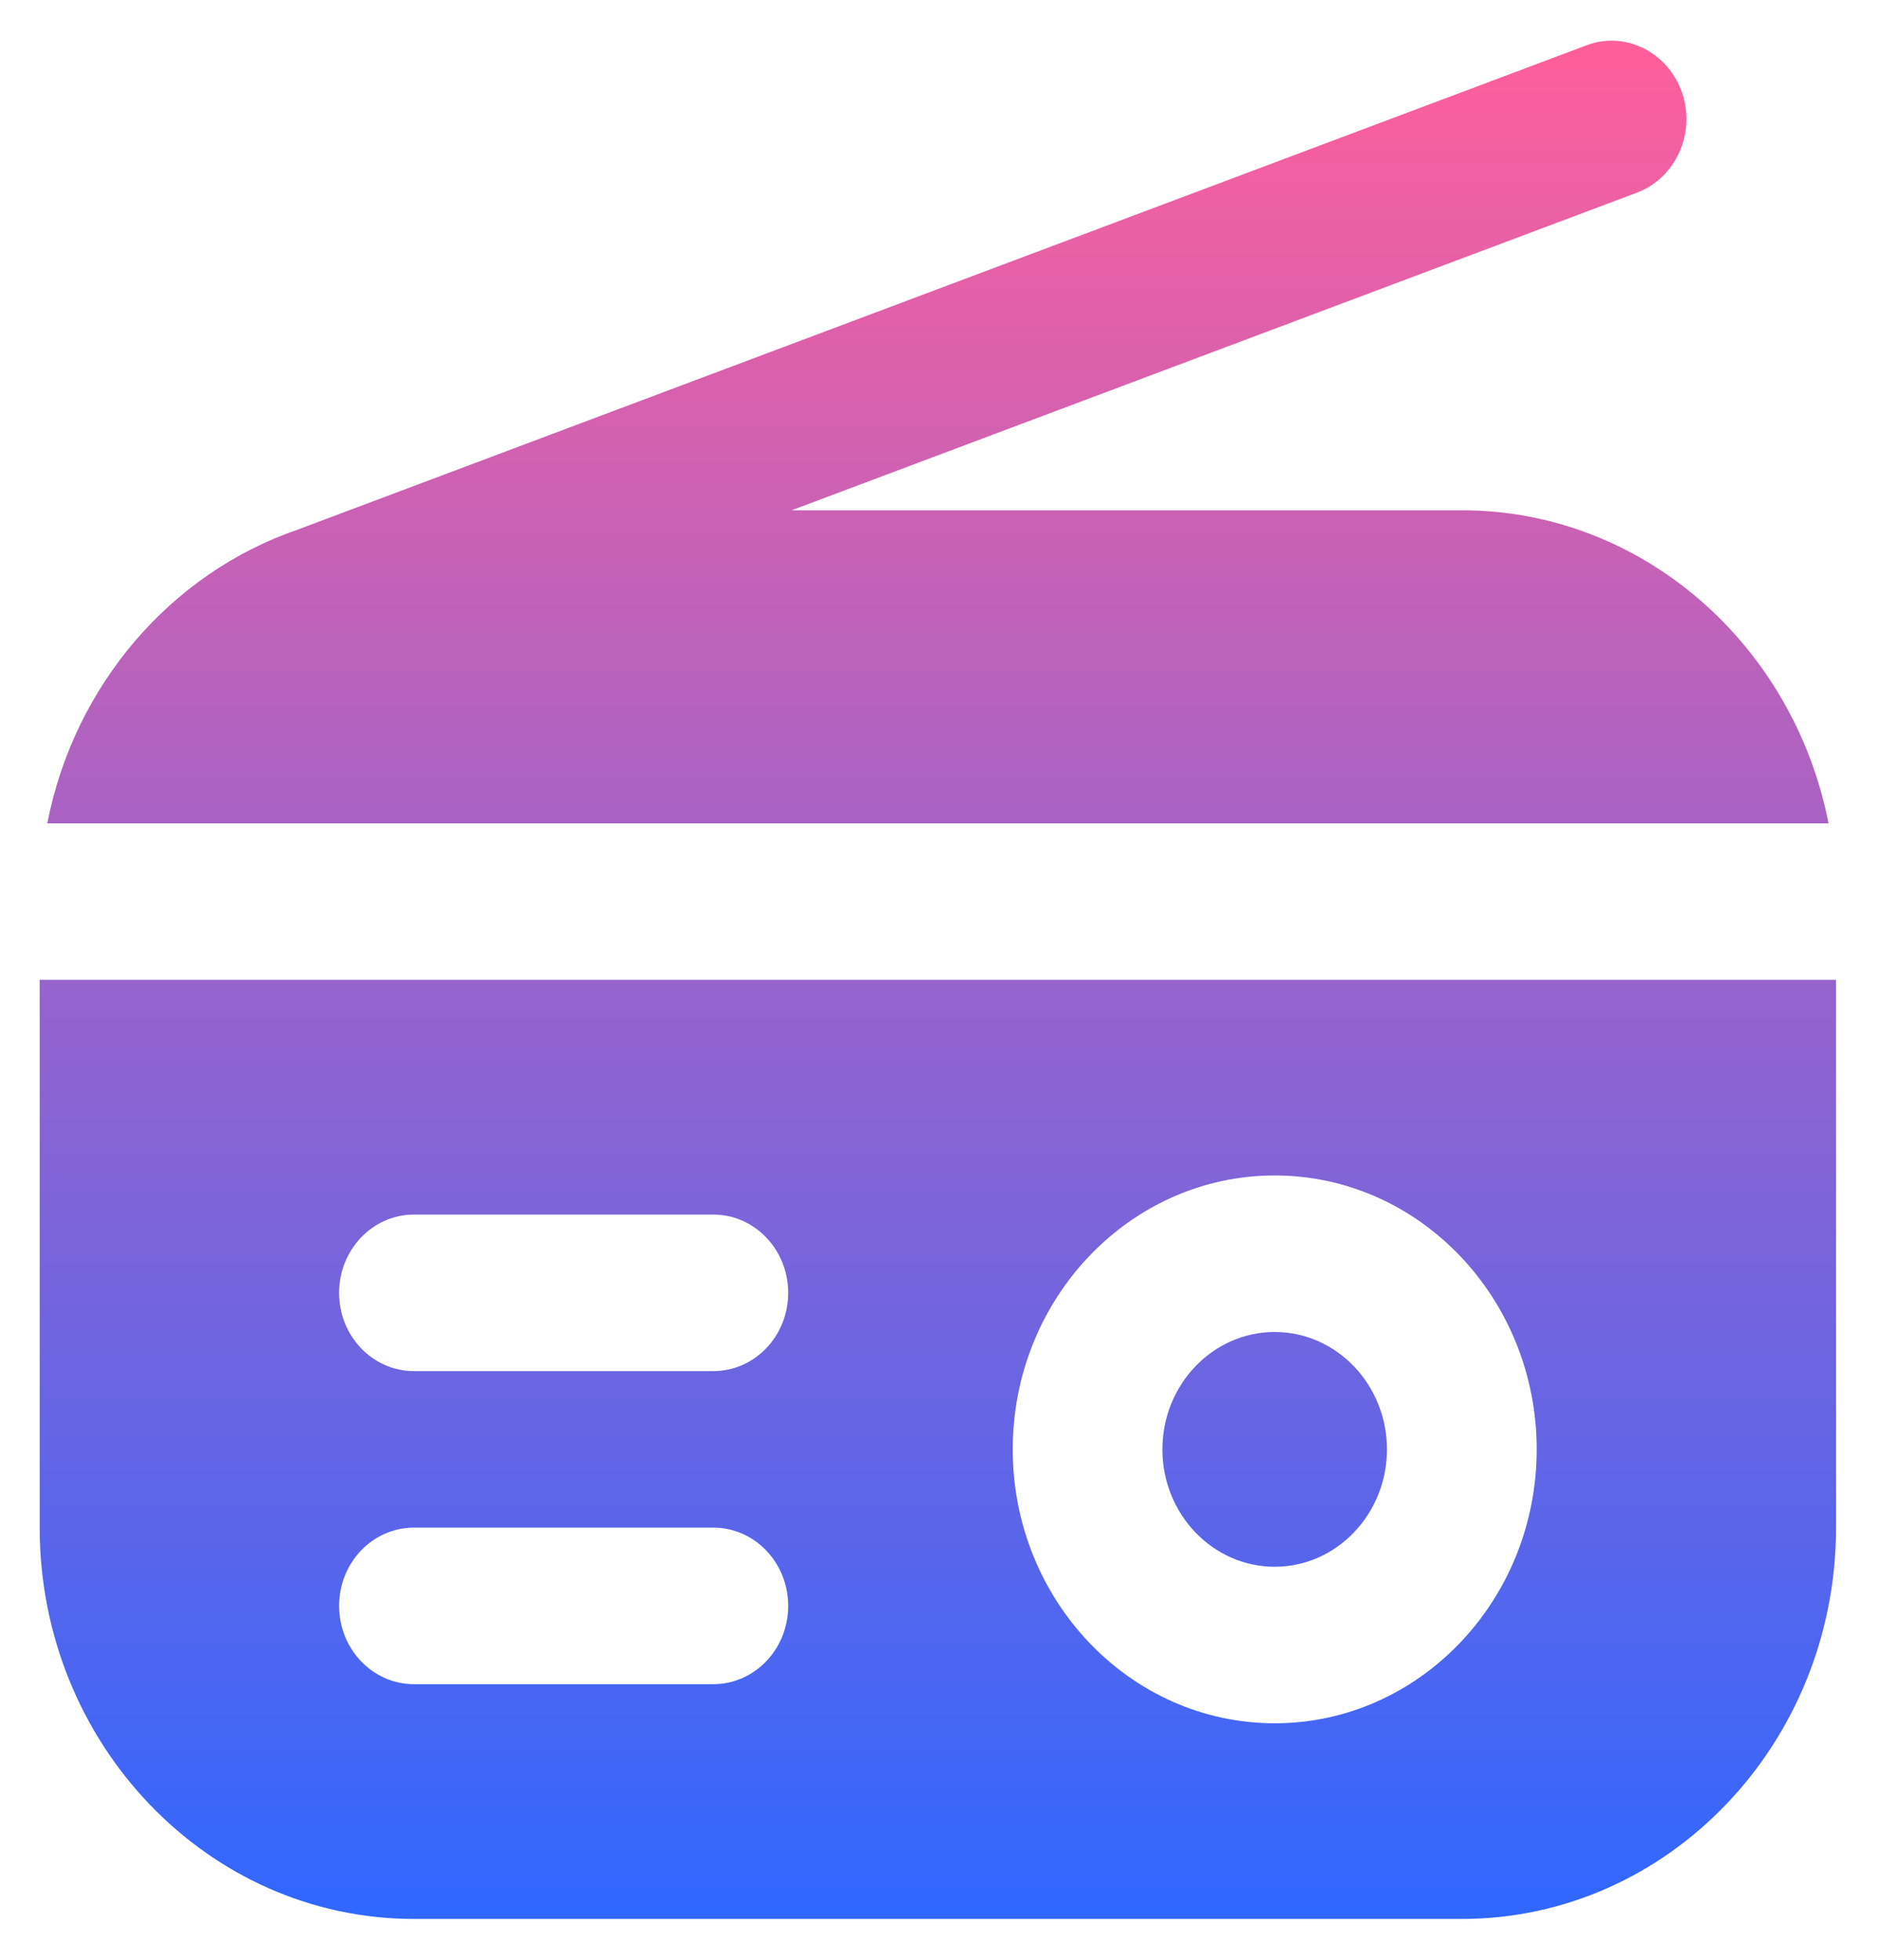 <svg width="23" height="24" viewBox="0 0 23 24" fill="none" xmlns="http://www.w3.org/2000/svg">
<g clip-path="url(#clip0_105_8)">
<path d="M16.986 17.75C16.986 18.542 16.369 19.187 15.611 19.187C14.853 19.187 14.236 18.542 14.236 17.75C14.236 16.957 14.853 16.312 15.611 16.312C16.369 16.312 16.986 16.957 16.986 17.75ZM22.486 11.999V18.708C22.486 21.35 20.43 23.5 17.903 23.5H5.07C2.542 23.5 0.486 21.35 0.486 18.708V11.999H22.486ZM9.653 19.666C9.653 19.137 9.243 18.708 8.736 18.708H5.07C4.563 18.708 4.153 19.137 4.153 19.666C4.153 20.195 4.563 20.625 5.07 20.625H8.736C9.243 20.625 9.653 20.195 9.653 19.666ZM9.653 15.833C9.653 15.304 9.243 14.874 8.736 14.874H5.07C4.563 14.874 4.153 15.304 4.153 15.833C4.153 16.362 4.563 16.791 5.07 16.791H8.736C9.243 16.791 9.653 16.362 9.653 15.833ZM18.82 17.75C18.82 15.9 17.381 14.395 15.611 14.395C13.842 14.395 12.403 15.9 12.403 17.75C12.403 19.599 13.842 21.104 15.611 21.104C17.381 21.104 18.82 19.599 18.82 17.75ZM22.394 10.083C21.968 7.899 20.116 6.249 17.903 6.249H9.695L20.046 2.36C20.524 2.18 20.77 1.632 20.6 1.134C20.427 0.636 19.901 0.374 19.427 0.556L3.646 6.486C2.097 7.017 0.909 8.388 0.579 10.083H22.394Z" fill="url(#paint0_linear_105_8)"/>
</g>
<defs>
<linearGradient id="paint0_linear_105_8" x1="11.486" y1="0.498" x2="11.486" y2="23.5" gradientUnits="userSpaceOnUse">
<stop stop-color="#FF5F9B"/>
<stop offset="1" stop-color="#2F67FF"/>
</linearGradient>
<clipPath id="clip0_105_8">
<rect width="22" height="23" fill="white" transform="translate(0.486 0.5)"/>
</clipPath>
</defs>
</svg>

